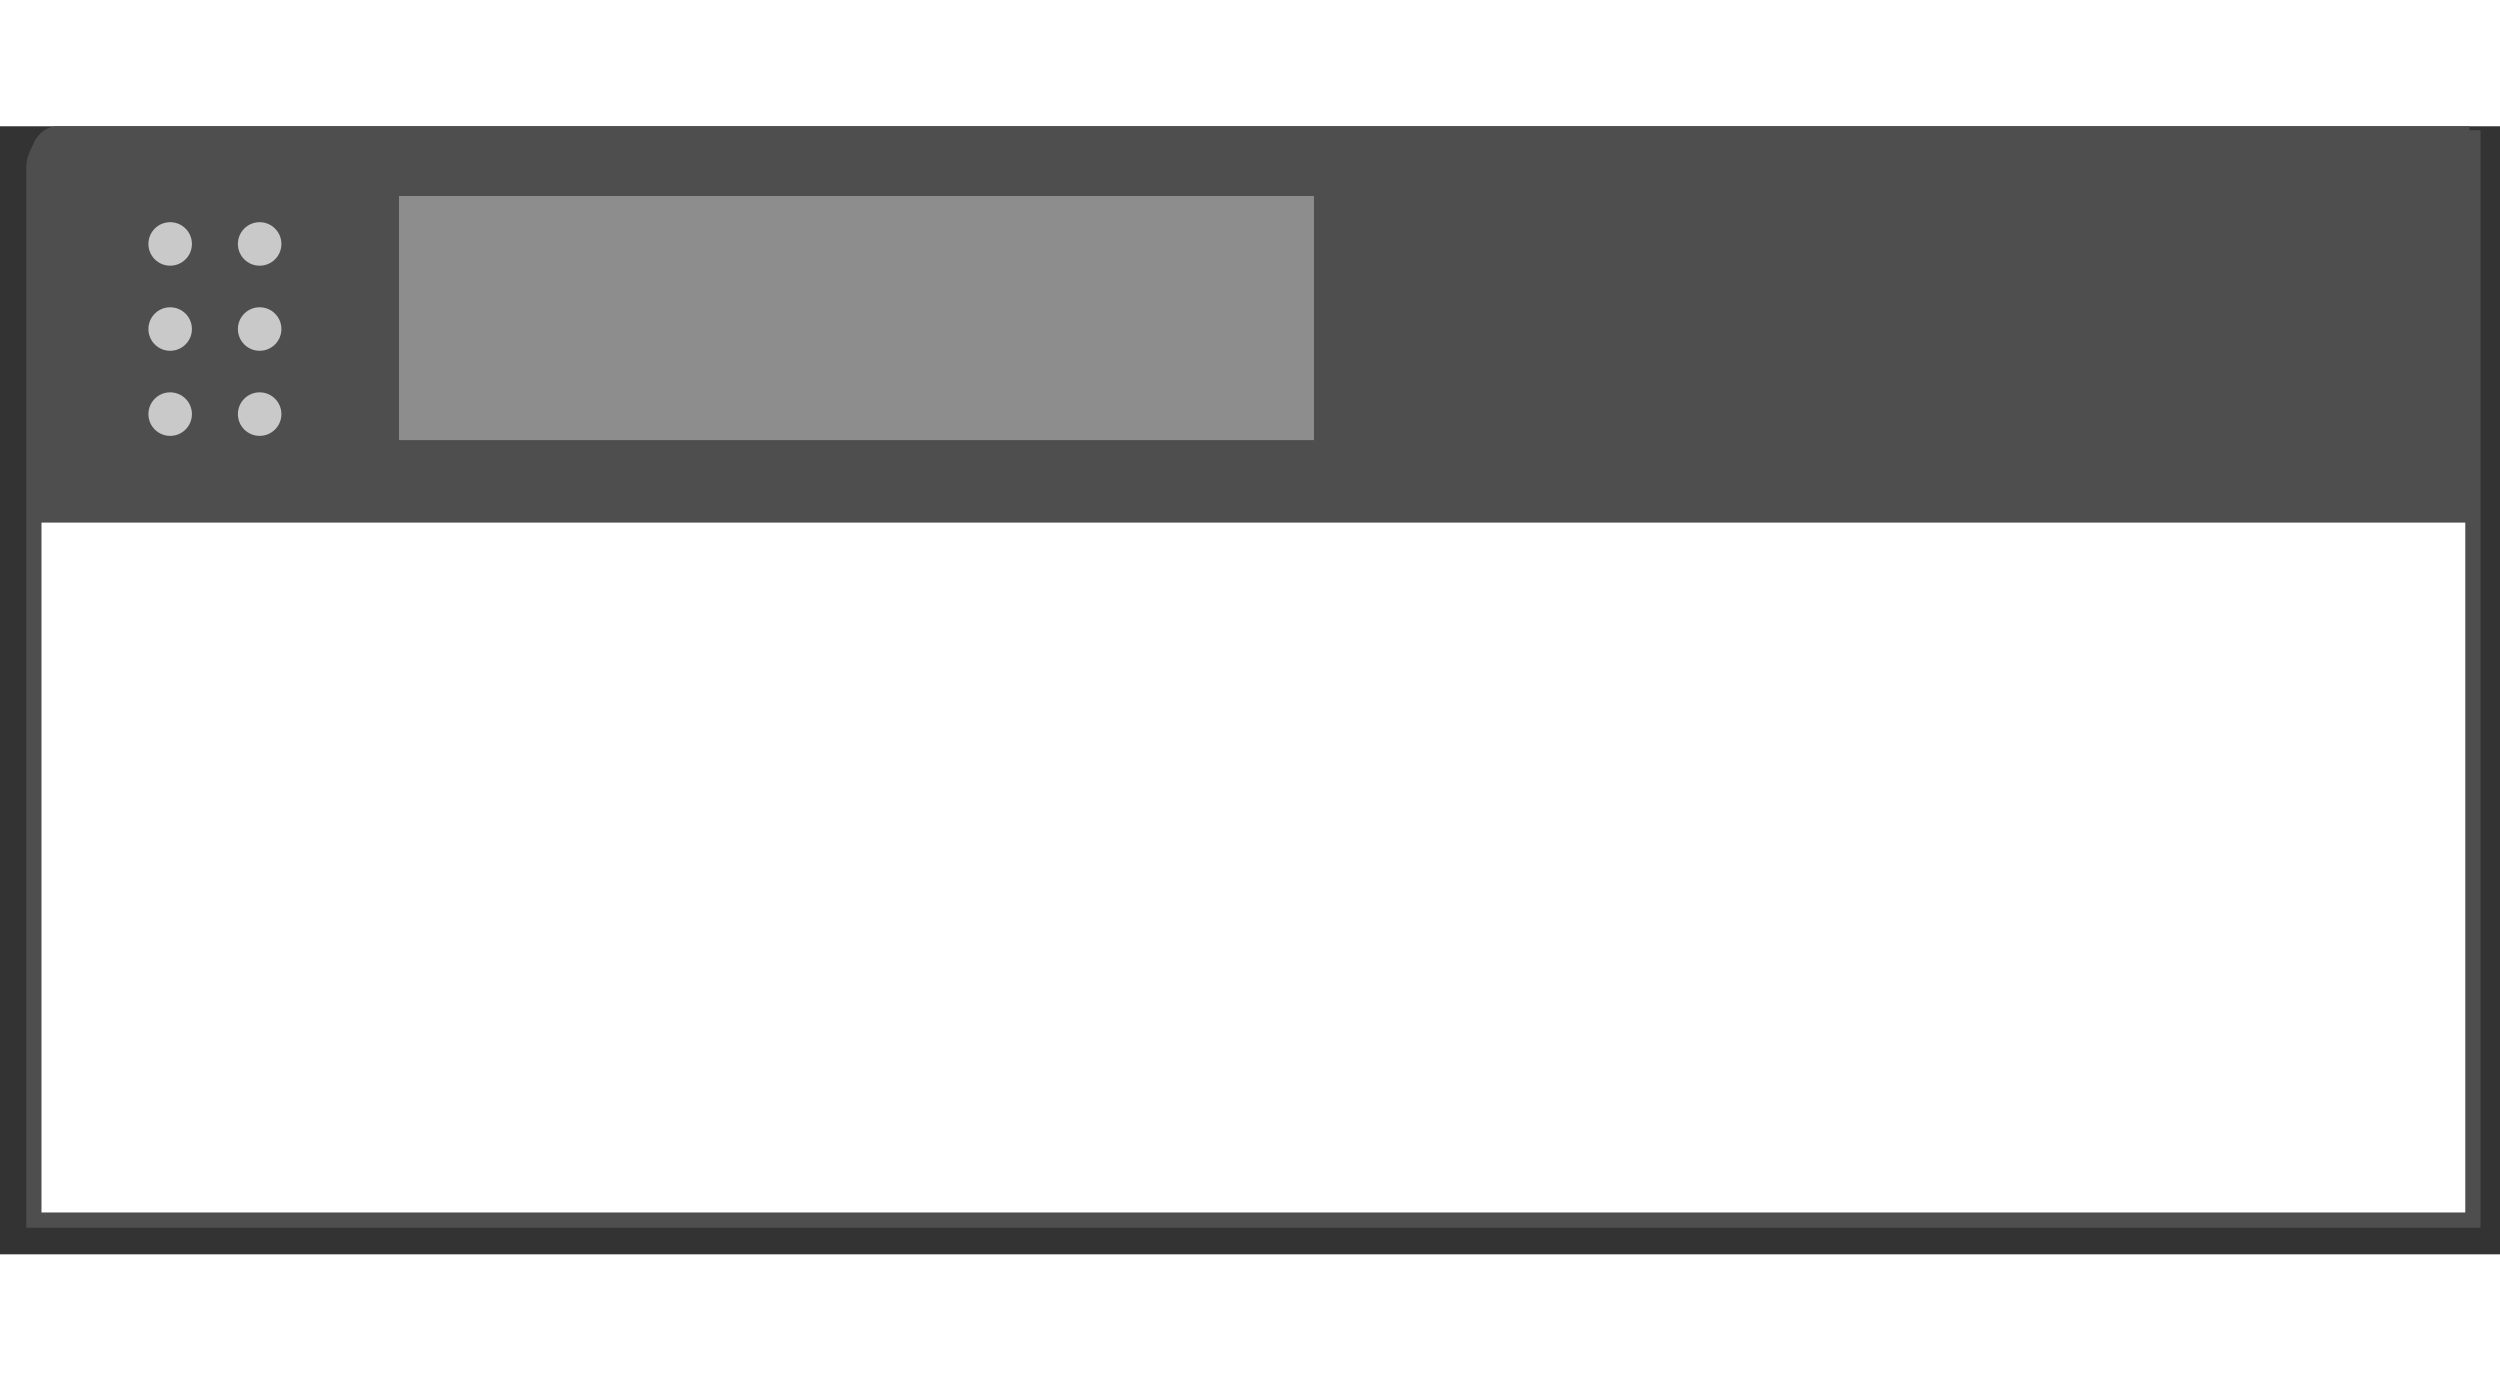 <svg width="67" height="37" viewBox="0 0 82 37" fill="none" xmlns="http://www.w3.org/2000/svg">
<rect x="0" y="0" width="82" height="37" fill="#333333" stroke="none"/>
<g id="Group 81706">
<g id="Layer 1">
<path id="Rectangle 16318" fill-rule="evenodd" clip-rule="evenodd" d="M1.111 1.379C1.111 0.827 1.508 0.379 1.998 0.379H81.111V35.878H1.111V1.379Z" fill="white" stroke="#4E4E4E" stroke-width="0.5"/>
<path id="Rectangle 16319" fill-rule="evenodd" clip-rule="evenodd" d="M1 1.048C1 0.469 1.397 0 1.886 0H81V13H1V1.048Z" fill="#4E4E4E"/>
<path id="Ellipse 3290" fill-rule="evenodd" clip-rule="evenodd" d="M5.581 4.573C5.976 4.573 6.295 4.254 6.295 3.86C6.295 3.466 5.976 3.146 5.581 3.146C5.187 3.146 4.868 3.466 4.868 3.86C4.868 4.254 5.187 4.573 5.581 4.573Z" fill="#C9C9C9"/>
<path id="Ellipse 3291" fill-rule="evenodd" clip-rule="evenodd" d="M5.581 7.364C5.976 7.364 6.295 7.045 6.295 6.65C6.295 6.256 5.976 5.937 5.581 5.937C5.187 5.937 4.868 6.256 4.868 6.65C4.868 7.045 5.187 7.364 5.581 7.364Z" fill="#C9C9C9"/>
<path id="Ellipse 3292" fill-rule="evenodd" clip-rule="evenodd" d="M5.581 10.155C5.976 10.155 6.295 9.835 6.295 9.441C6.295 9.047 5.976 8.727 5.581 8.727C5.187 8.727 4.868 9.047 4.868 9.441C4.868 9.835 5.187 10.155 5.581 10.155Z" fill="#C9C9C9"/>
<path id="Ellipse 3293" fill-rule="evenodd" clip-rule="evenodd" d="M8.516 4.573C8.911 4.573 9.23 4.254 9.23 3.86C9.23 3.466 8.911 3.146 8.516 3.146C8.122 3.146 7.803 3.466 7.803 3.86C7.803 4.254 8.122 4.573 8.516 4.573Z" fill="#C9C9C9"/>
<path id="Ellipse 3294" fill-rule="evenodd" clip-rule="evenodd" d="M8.516 7.364C8.911 7.364 9.23 7.045 9.23 6.65C9.23 6.256 8.911 5.937 8.516 5.937C8.122 5.937 7.803 6.256 7.803 6.65C7.803 7.045 8.122 7.364 8.516 7.364Z" fill="#C9C9C9"/>
<path id="Ellipse 3295" fill-rule="evenodd" clip-rule="evenodd" d="M8.516 10.155C8.911 10.155 9.23 9.835 9.23 9.441C9.23 9.047 8.911 8.727 8.516 8.727C8.122 8.727 7.803 9.047 7.803 9.441C7.803 9.835 8.122 10.155 8.516 10.155Z" fill="#C9C9C9"/>
</g>
<rect id="Rectangle 23990" x="13.092" y="2.292" width="30" height="8" fill="#8D8D8D"/>
<rect id="Rectangle 23991" x="13.092" y="2.292" width="30" height="8" fill="#8D8D8D"/>
</g>
</svg>
